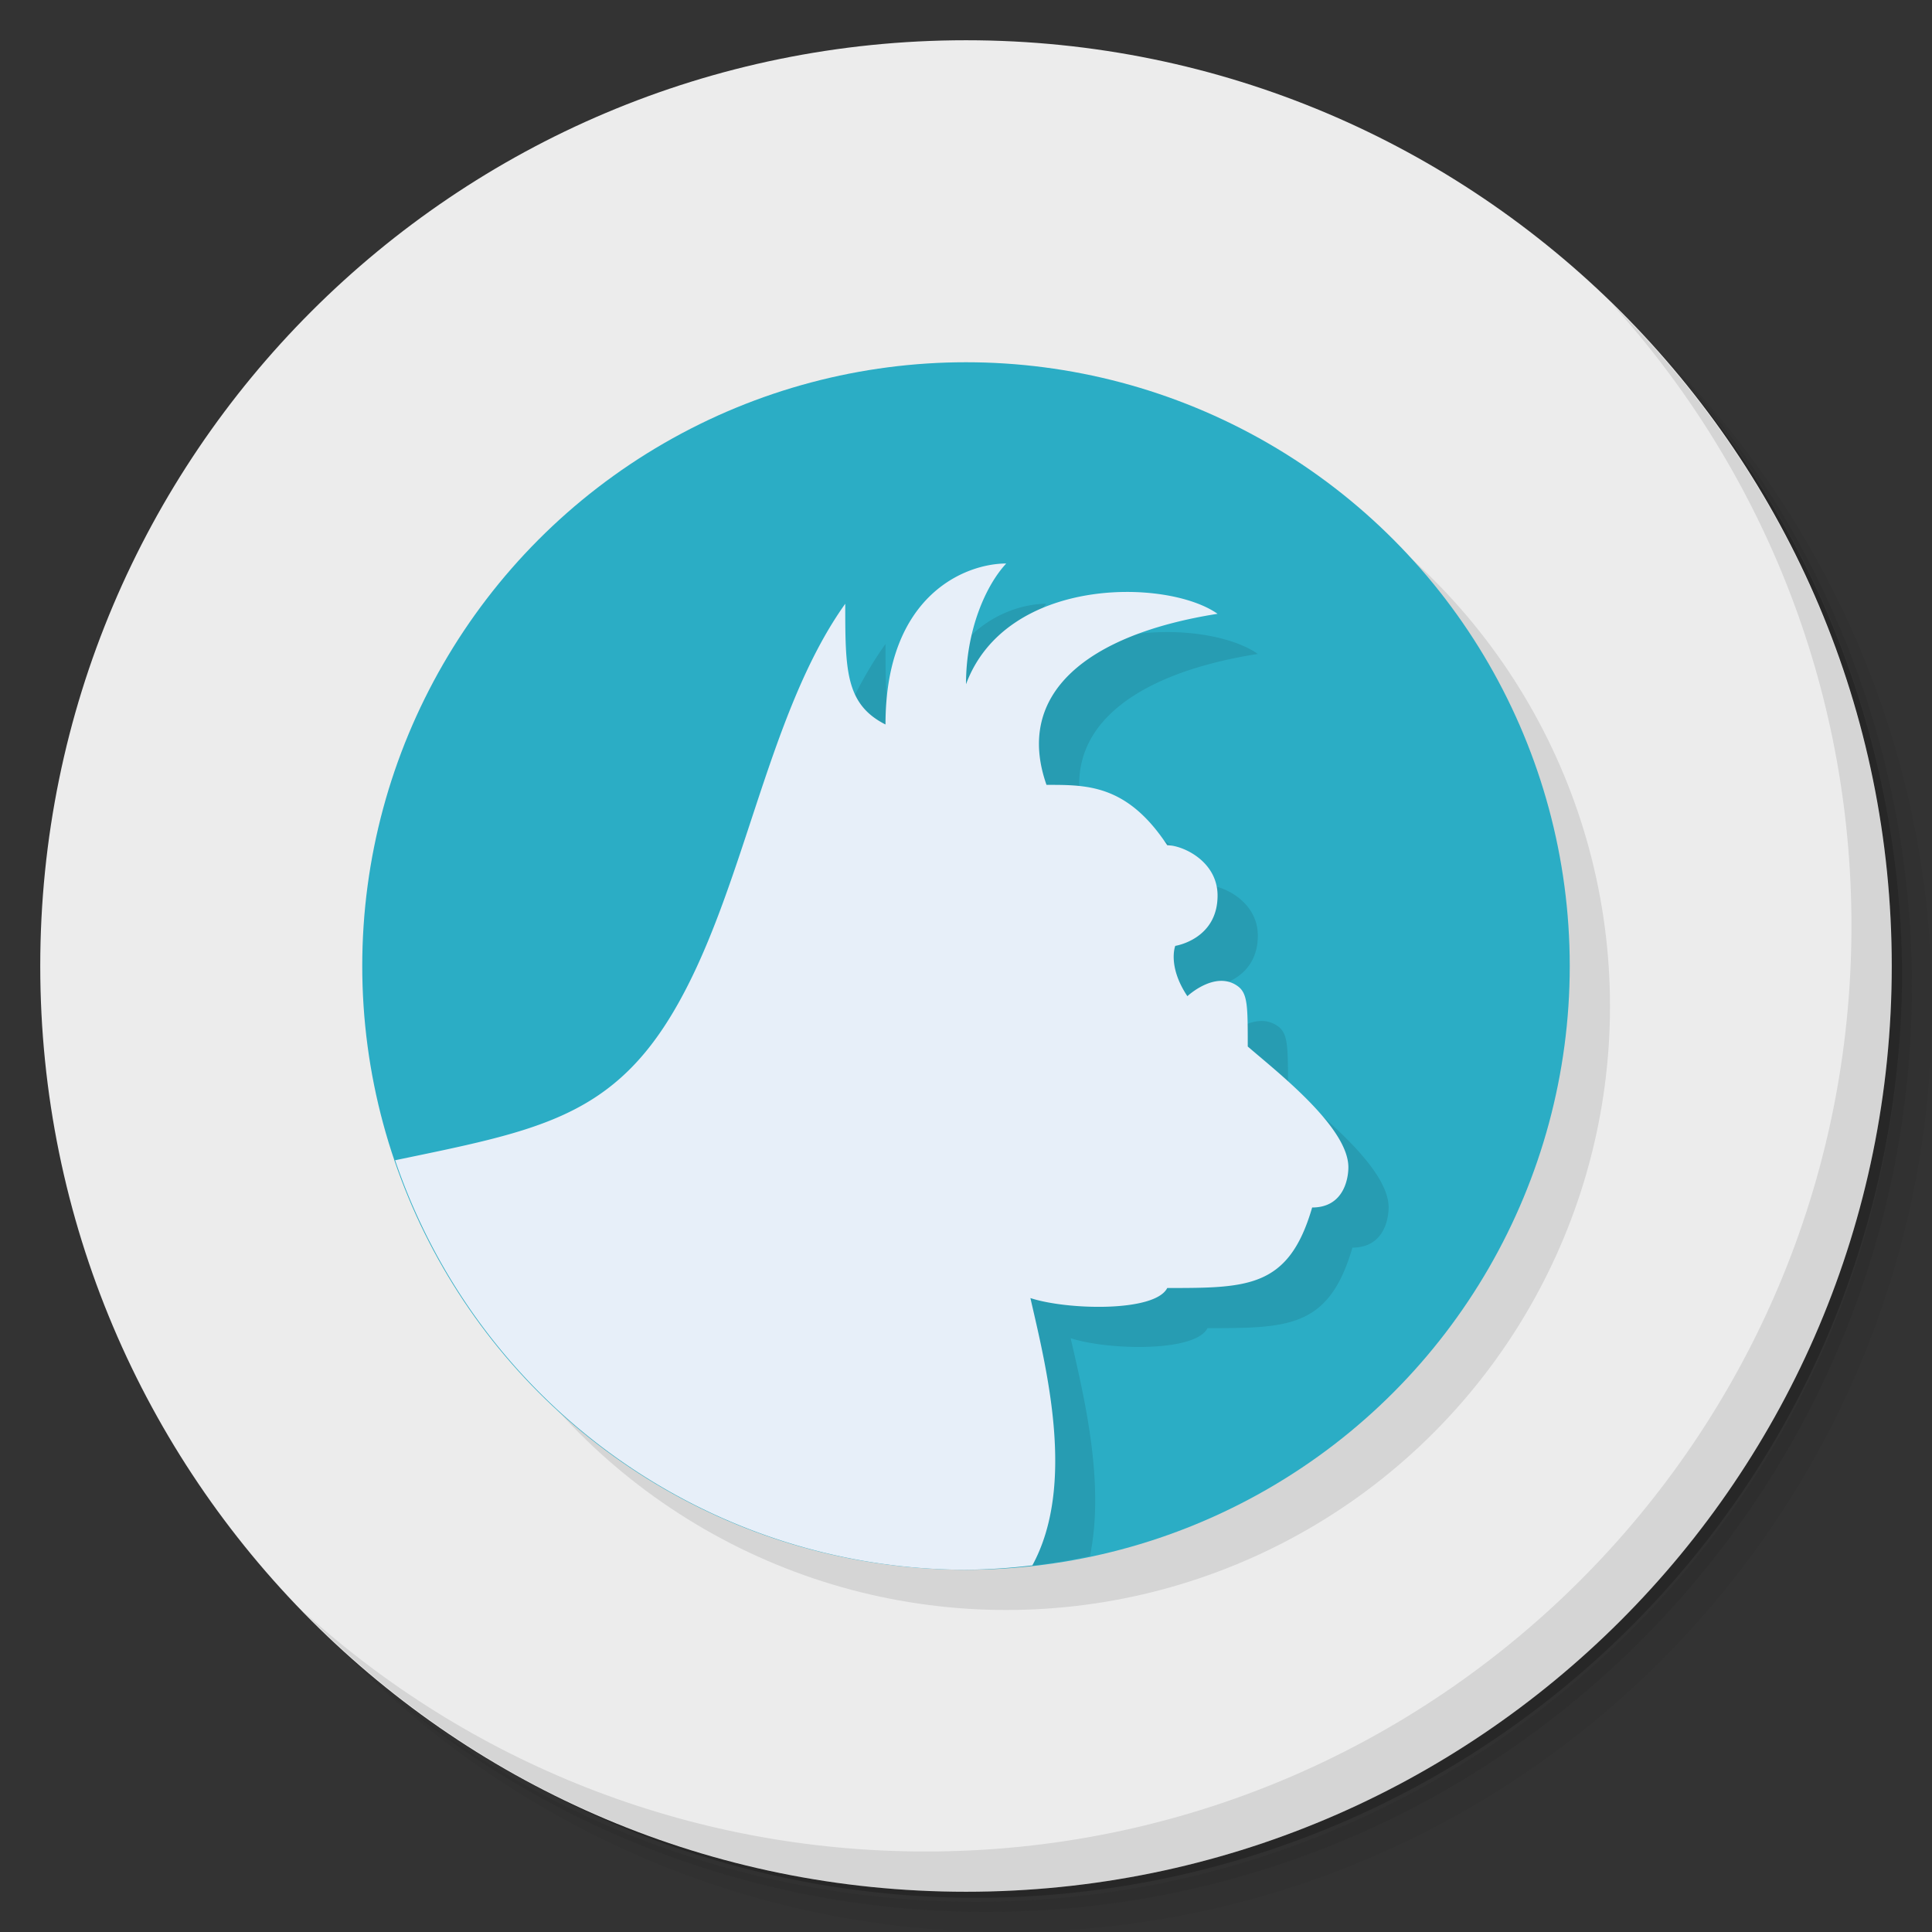 <?xml version="1.0" encoding="UTF-8" standalone="no"?>
<svg
   xmlns:dc="http://purl.org/dc/elements/1.1/"
   xmlns:cc="http://creativecommons.org/ns#"
   xmlns:rdf="http://www.w3.org/1999/02/22-rdf-syntax-ns#"
   xmlns:svg="http://www.w3.org/2000/svg"
   xmlns="http://www.w3.org/2000/svg"
   xmlns:sodipodi="http://sodipodi.sourceforge.net/DTD/sodipodi-0.dtd"
   xmlns:inkscape="http://www.inkscape.org/namespaces/inkscape"
   viewBox="0 0 48 48"
   id="svg2"
   version="1.1"
   inkscape:version="0.91 r13725"
   sodipodi:docname="rambox.svg">
  <rect x="0" y="0" width="48" height="48" fill="#333333" stroke="none"/>
  <sodipodi:namedview
     pagecolor="#ffffff"
     bordercolor="#666666"
     borderopacity="1"
     objecttolerance="10"
     gridtolerance="10"
     guidetolerance="10"
     inkscape:pageopacity="0"
     inkscape:pageshadow="2"
     inkscape:window-width="640"
     inkscape:window-height="480"
     id="namedview35"
     showgrid="false"
     inkscape:zoom="4.9166667"
     inkscape:cx="24"
     inkscape:cy="24"
     inkscape:current-layer="svg2" />
  <defs
     id="defs4">
    <linearGradient
       gradientTransform="matrix(0,-1,1,0,-1.5e-6,48)"
       gradientUnits="userSpaceOnUse"
       x2="47"
       x1="1"
       id="linearGradient3764">
      <stop
         style="stop-color:#31376f;stop-opacity:1"
         id="stop7" />
      <stop
         offset="1"
         style="stop-color:#373e7d;stop-opacity:1"
         id="stop9" />
    </linearGradient>
  </defs>
  <g
     id="g11">
    <path
       d="m 36.31 5 c 5.859 4.062 9.688 10.831 9.688 18.5 c 0 12.426 -10.07 22.5 -22.5 22.5 c -7.669 0 -14.438 -3.828 -18.5 -9.688 c 1.037 1.822 2.306 3.499 3.781 4.969 c 4.085 3.712 9.514 5.969 15.469 5.969 c 12.703 0 23 -10.298 23 -23 c 0 -5.954 -2.256 -11.384 -5.969 -15.469 c -1.469 -1.475 -3.147 -2.744 -4.969 -3.781 z m 4.969 3.781 c 3.854 4.113 6.219 9.637 6.219 15.719 c 0 12.703 -10.297 23 -23 23 c -6.081 0 -11.606 -2.364 -15.719 -6.219 c 4.16 4.144 9.883 6.719 16.219 6.719 c 12.703 0 23 -10.298 23 -23 c 0 -6.335 -2.575 -12.06 -6.719 -16.219 z"
       style="opacity:0.05"
       id="path13" />
    <path
       d="m 41.28 8.781 c 3.712 4.085 5.969 9.514 5.969 15.469 c 0 12.703 -10.297 23 -23 23 c -5.954 0 -11.384 -2.256 -15.469 -5.969 c 4.113 3.854 9.637 6.219 15.719 6.219 c 12.703 0 23 -10.298 23 -23 c 0 -6.081 -2.364 -11.606 -6.219 -15.719 z"
       style="opacity:0.1"
       id="path15" />
    <path
       d="m 31.25 2.375 c 8.615 3.154 14.75 11.417 14.75 21.13 c 0 12.426 -10.07 22.5 -22.5 22.5 c -9.708 0 -17.971 -6.135 -21.12 -14.75 a 23 23 0 0 0 44.875 -7 a 23 23 0 0 0 -16 -21.875 z"
       style="opacity:0.2"
       id="path17" />
  </g>
  <g
     id="g19"
     style="fill:#ececec;fill-opacity:1">
    <path
       d="m 24 1 c 12.703 0 23 10.297 23 23 c 0 12.703 -10.297 23 -23 23 -12.703 0 -23 -10.297 -23 -23 0 -12.703 10.297 -23 23 -23 z"
       style="fill:#ececec;fill-opacity:1"
       id="path21" />
  </g>
  <g
     id="g23">
    <path
       d="m 40.03 7.531 c 3.712 4.084 5.969 9.514 5.969 15.469 0 12.703 -10.297 23 -23 23 c -5.954 0 -11.384 -2.256 -15.469 -5.969 4.178 4.291 10.01 6.969 16.469 6.969 c 12.703 0 23 -10.298 23 -23 0 -6.462 -2.677 -12.291 -6.969 -16.469 z"
       style="opacity:0.1"
       id="path25" />
  </g>
  <circle
     r="15"
     cy="25"
     cx="25"
     style="fill:#000;opacity:0.1;fill-opacity:1;stroke:none"
     id="circle27" />
  <circle
     cx="24"
     cy="24"
     r="15"
     style="fill:#2badc5;opacity:1;fill-opacity:1;stroke:none"
     id="circle29" />
  <path
     d="m 26 15 c -1 0 -3 0.769 -3 4 -1 -0.505 -1 -1.366 -1 -3 -1.98 2.773 -2.509 7.225 -4.316 10.215 -1.644 2.72 -3.599 2.918 -7.436 3.732 a 15 15 0 0 0 13.752 9.05 15 15 0 0 0 3.08 -0.338 c 0.379 -1.842 -0.162 -4.02 -0.48 -5.412 c 0.91 0.299 3.095 0.355 3.4 -0.25 2 0 3.02 0 3.6 -2 0.788 0 0.9 -0.722 0.9 -1 0 -1 -1.789 -2.382 -2.5 -3 0 -1 0 -1.319 -0.25 -1.5 -0.557 -0.402 -1.25 0.25 -1.25 0.25 -0.5 -0.75 -0.301 -1.25 -0.301 -1.25 0 0 1.051 -0.159 1.051 -1.25 0 -0.854 -0.866 -1.25 -1.25 -1.25 -1 -1.518 -2 -1.5 -3 -1.5 -0.798 -2.269 1.013 -3.739 4.25 -4.25 -1.25 -0.881 -5.25 -0.942 -6.25 1.75 0 -1.364 0.505 -2.472 1 -3 z"
     style="fill:#000;opacity:0.1;fill-opacity:1;stroke:none"
     id="path31" />
  <path
     d="m 25 14 c -1 0 -3 0.769 -3 4 -1 -0.505 -1 -1.366 -1 -3 -1.98 2.773 -2.509 7.225 -4.316 10.215 -1.554 2.571 -3.434 2.897 -6.867 3.611 a 15 15 0 0 0 14.184 10.174 15 15 0 0 0 1.648 -0.109 c 1.091 -1.999 0.344 -4.921 -0.049 -6.641 0.91 0.299 3.095 0.355 3.4 -0.25 2 0 3.02 0 3.6 -2 0.788 0 0.9 -0.722 0.9 -1 0 -1 -1.789 -2.382 -2.5 -3 0 -1 0 -1.319 -0.25 -1.5 -0.557 -0.402 -1.25 0.25 -1.25 0.25 -0.5 -0.75 -0.301 -1.25 -0.301 -1.25 0 0 1.051 -0.159 1.051 -1.25 0 -0.854 -0.866 -1.25 -1.25 -1.25 -1 -1.518 -2 -1.5 -3 -1.5 -0.798 -2.269 1.013 -3.739 4.25 -4.25 -1.25 -0.881 -5.25 -0.942 -6.25 1.75 0 -1.364 0.505 -2.472 1 -3 z"
     style="fill:#e7eff9;opacity:1;fill-opacity:1;stroke:none"
     id="path33" />
</svg>
